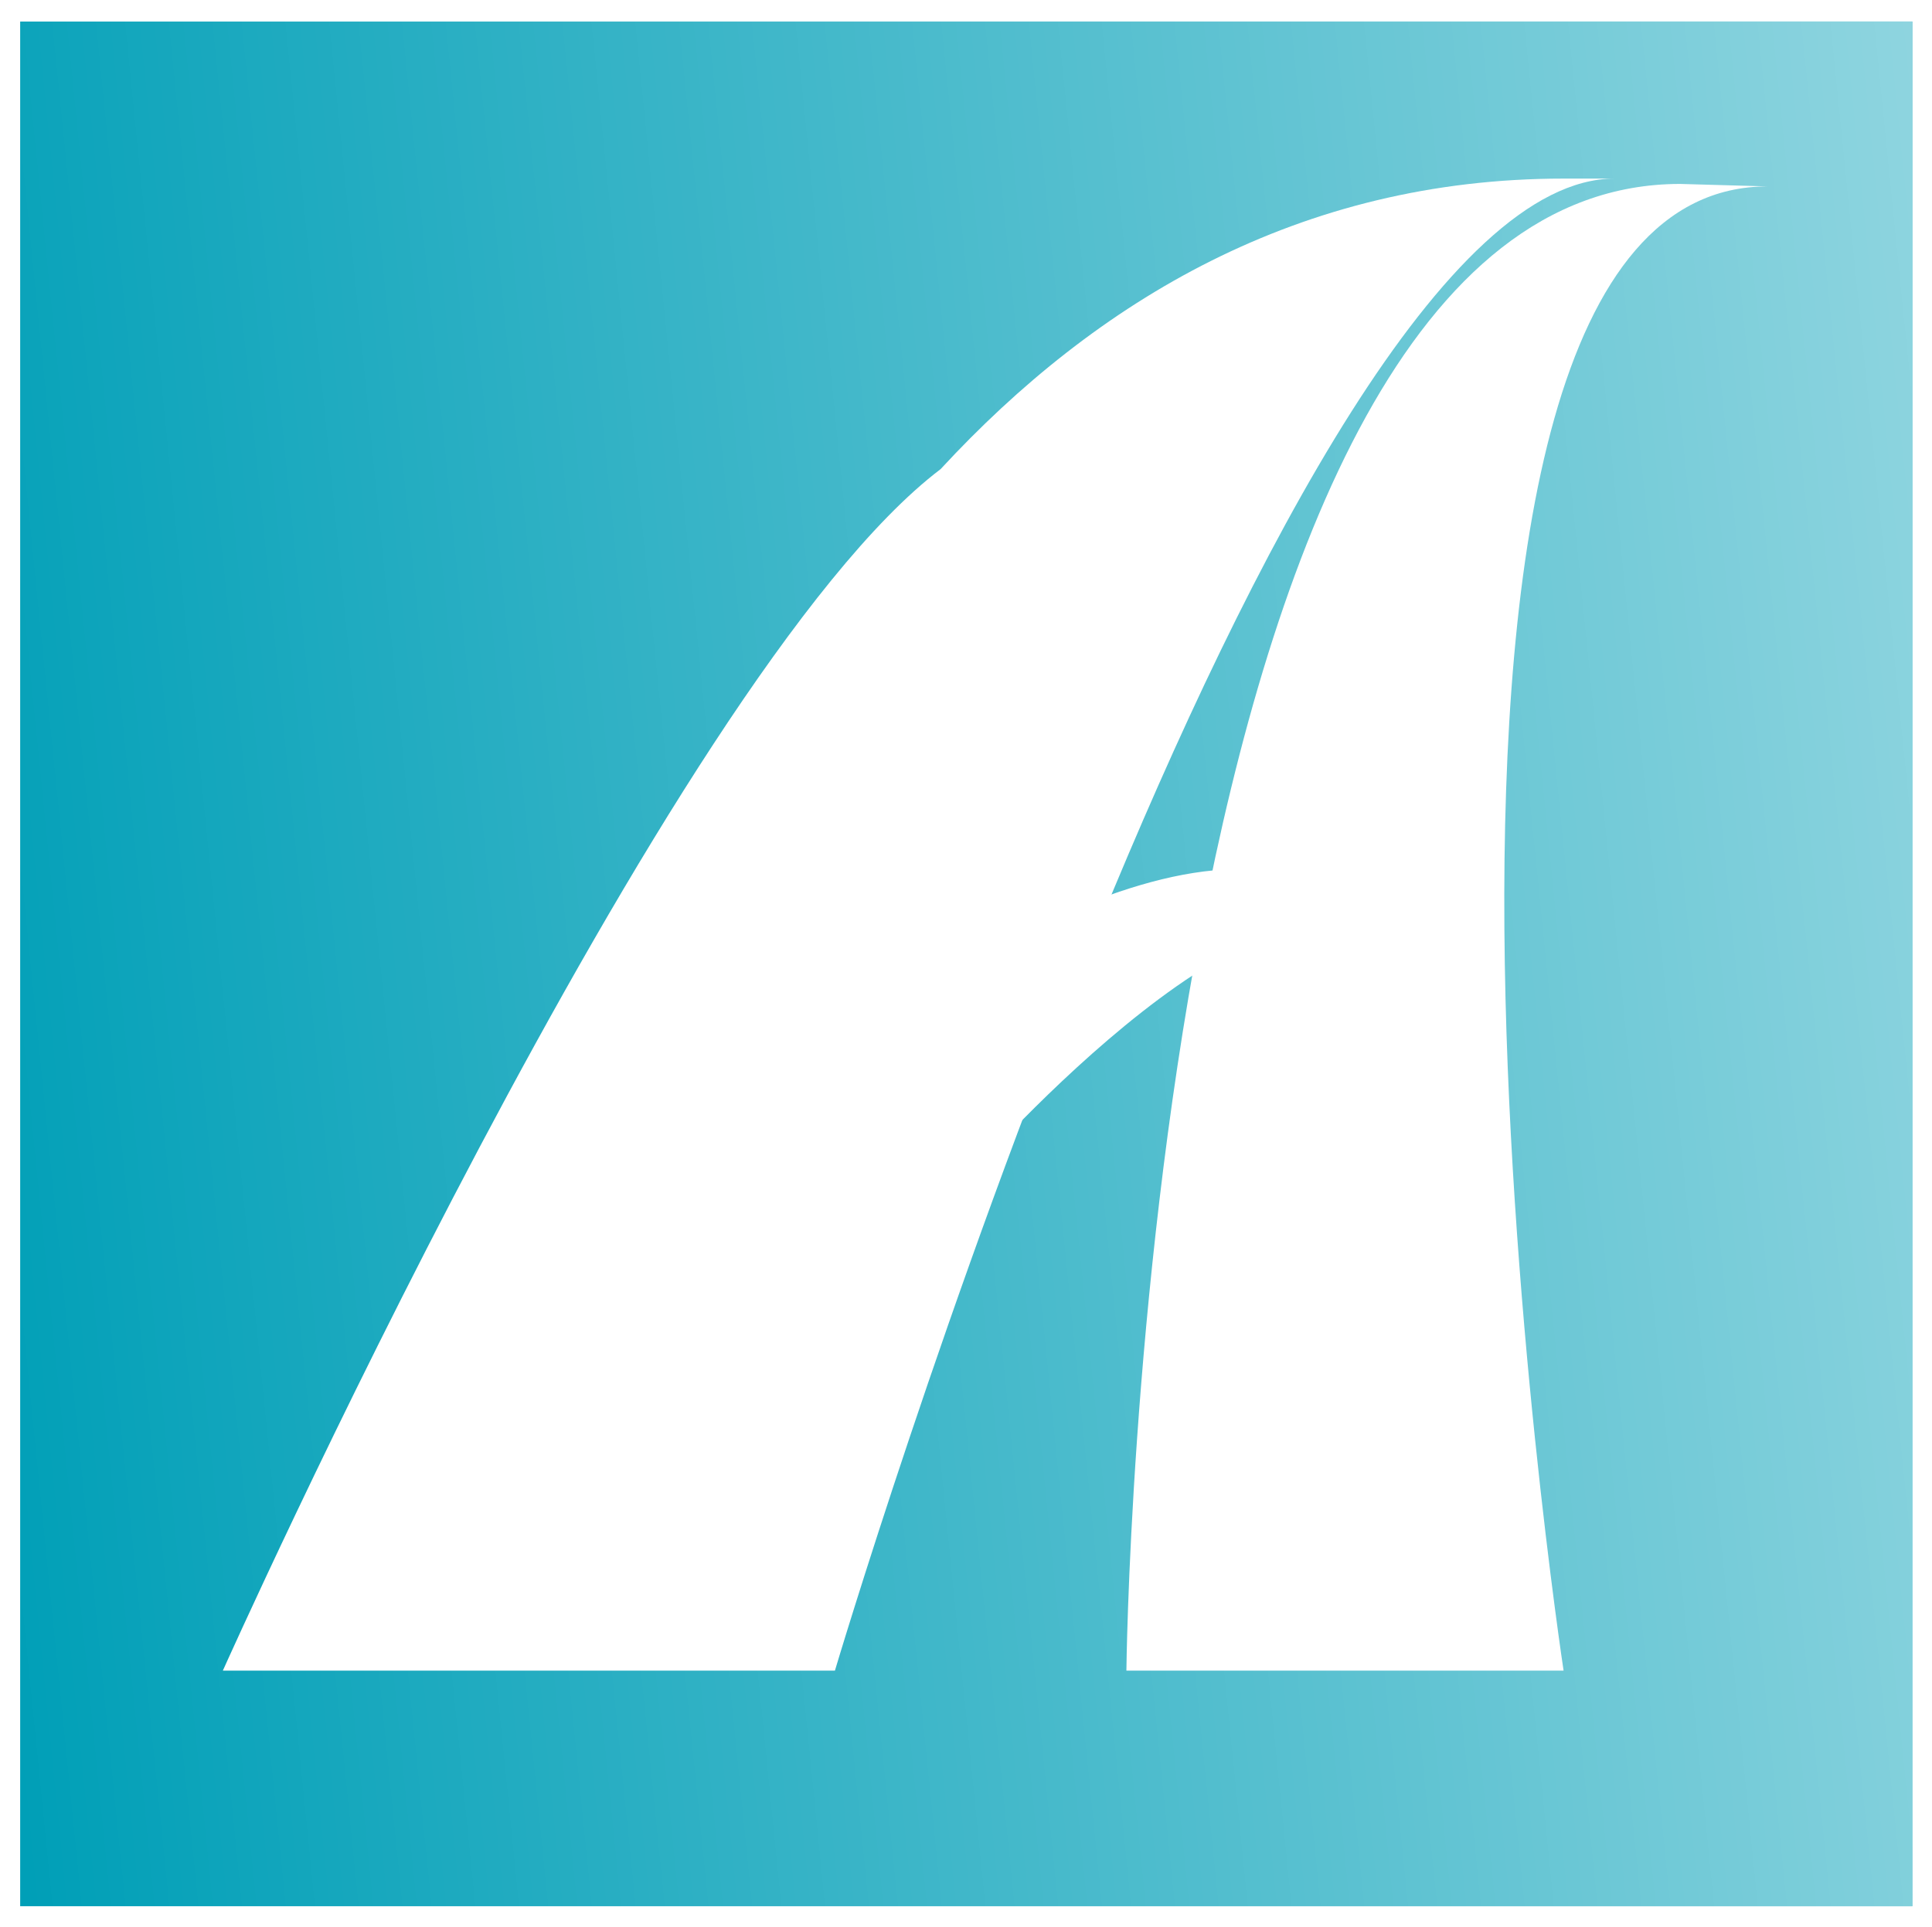 <svg width="447" height="446" viewBox="0 0 447 446" fill="none" xmlns="http://www.w3.org/2000/svg">
<g filter="url(#filter0_d_191_124)">
<path d="M442.469 2.984H4.668V439.119H442.469V2.984Z" fill="#009FB7"/>
<path d="M442.469 2.984H4.668V439.119H442.469V2.984Z" fill="url(#paint0_linear_191_124)"/>
<path d="M388.735 40.564C263.979 40.564 260.611 384.602 260.611 384.602H361.761C361.761 384.602 309.502 41.136 408.972 41.136" fill="white"/>
<path d="M361.761 39.328C300.639 39.328 253.625 67.604 217.627 106.557C154.548 154.386 51.558 384.602 51.558 384.602H105.506H193.172C193.172 384.602 296.02 39.328 373.565 39.328H361.761Z" fill="white"/>
<path d="M316.747 212.937C286.065 171.695 200.131 235.998 200.131 235.998L225.005 269.453C225.005 269.453 297.251 186.733 321.705 219.643" fill="white"/>
</g>
<defs>
<filter id="filter0_d_191_124" x="0.668" y="0.984" width="445.801" height="444.135" filterUnits="userSpaceOnUse" color-interpolation-filters="sRGB">
<feFlood flood-opacity="0" result="BackgroundImageFix"/>
<feColorMatrix in="SourceAlpha" type="matrix" values="0 0 0 0 0 0 0 0 0 0 0 0 0 0 0 0 0 0 127 0" result="hardAlpha"/>
<feOffset dy="2"/>
<feGaussianBlur stdDeviation="2"/>
<feColorMatrix type="matrix" values="0 0 0 0 0 0 0 0 0 0 0 0 0 0 0 0 0 0 0.25 0"/>
<feBlend mode="normal" in2="BackgroundImageFix" result="effect1_dropShadow_191_124"/>
<feBlend mode="normal" in="SourceGraphic" in2="effect1_dropShadow_191_124" result="shape"/>
</filter>
<linearGradient id="paint0_linear_191_124" x1="1322.58" y1="93.136" x2="-340.045" y2="260.709" gradientUnits="userSpaceOnUse">
<stop offset="0.292" stop-color="white"/>
<stop offset="0.804" stop-color="white" stop-opacity="0"/>
</linearGradient>
</defs>
</svg>
